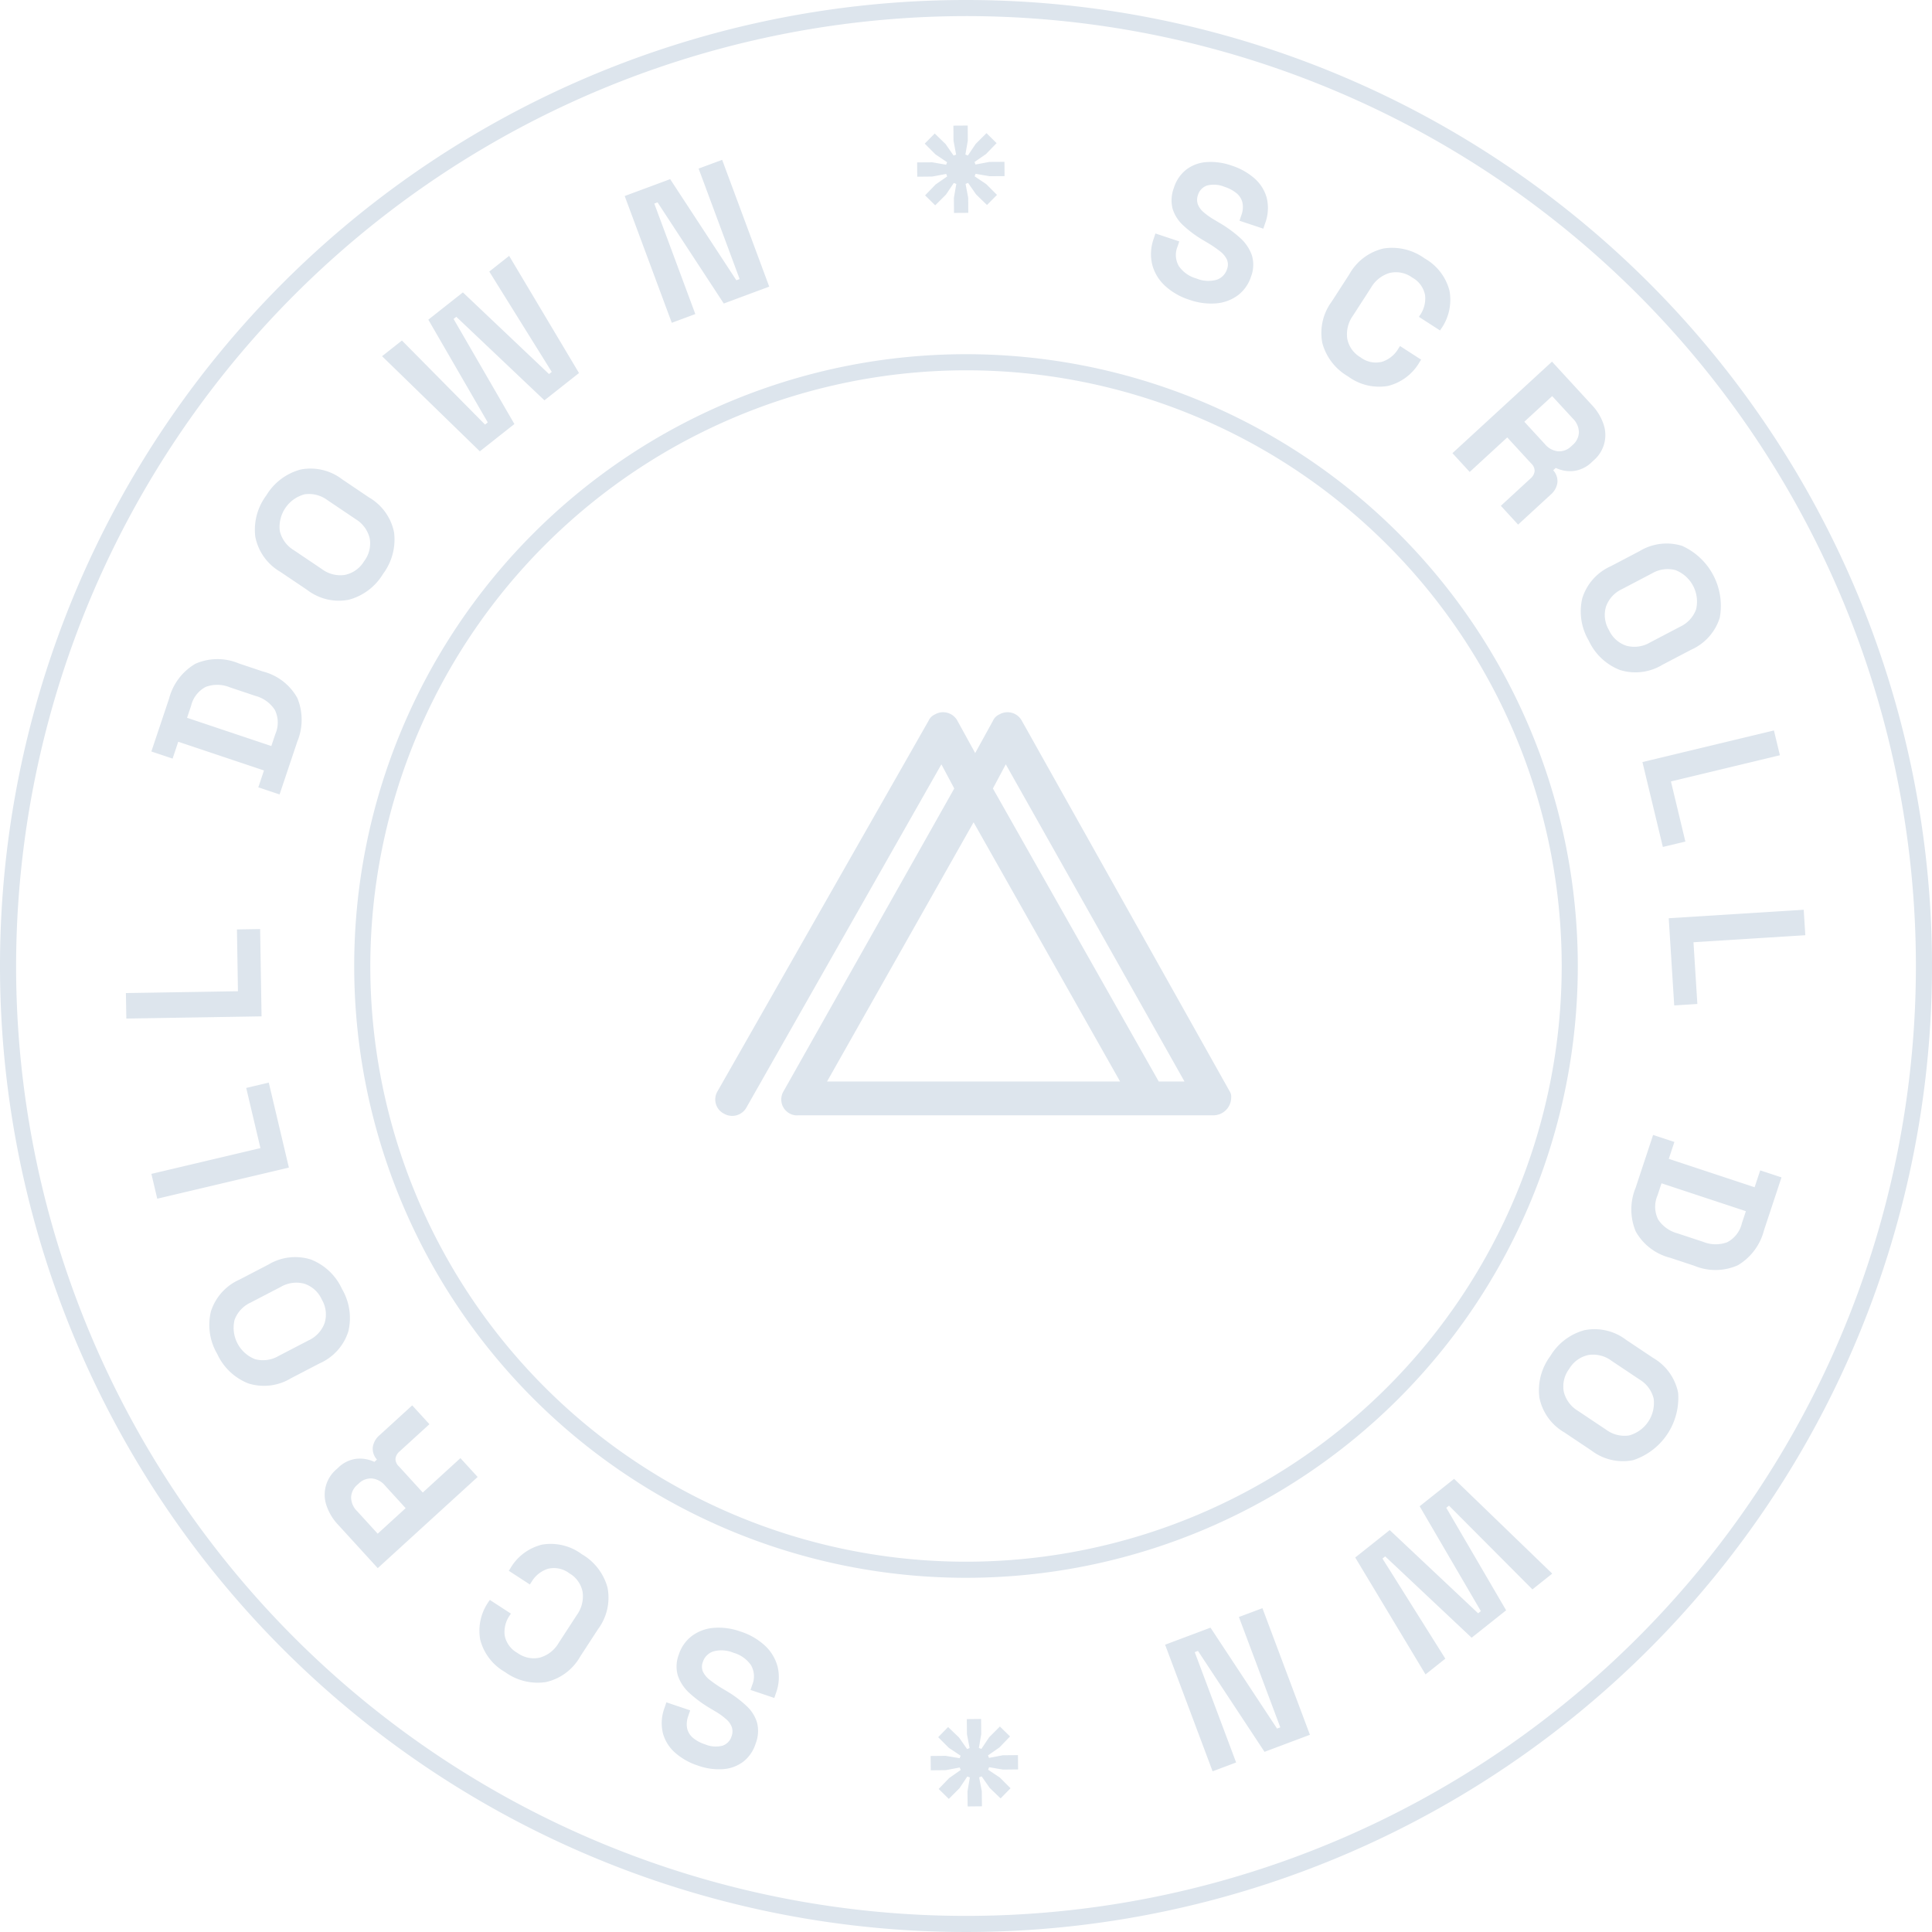 <svg xmlns="http://www.w3.org/2000/svg" width="120" height="120" viewBox="0 0 120 120"><defs><style>.a{fill:#dde5ed;}</style></defs><title>scroll-down</title><path class="a" d="M60,1A59,59,0,1,1,1,60,59.067,59.067,0,0,1,60,1m0-1a60,60,0,1,0,60,60A60,60,0,0,0,60,0Zm0,23A37,37,0,1,1,23,60,37.042,37.042,0,0,1,60,23m0-1A38,38,0,1,0,98,60,38,38,0,0,0,60,22Zm13.874-3.381a4.008,4.008,0,0,1-1.518-.872,2.728,2.728,0,0,1-.79-1.313,2.805,2.805,0,0,1,.094-1.613l.106-.319,1.48.493-.106.319a1.37,1.37,0,0,0,.086,1.224,1.972,1.972,0,0,0,1.087.76,1.921,1.921,0,0,0,1.259.077,1.017,1.017,0,0,0,.642-.659.8.8,0,0,0-.01-.598,1.437,1.437,0,0,0-.435-.518,7.359,7.359,0,0,0-.79-.535l-.242-.144a6.977,6.977,0,0,1-1.253-.929A2.33,2.33,0,0,1,72.83,12.959a2.166,2.166,0,0,1,.081-1.288,2.308,2.308,0,0,1,.763-1.131,2.346,2.346,0,0,1,1.244-.471,3.858,3.858,0,0,1,1.579.216,3.973,3.973,0,0,1,1.423.796,2.481,2.481,0,0,1,.76,1.214,2.7,2.7,0,0,1-.098,1.567l-.114.341-1.48-.493.114-.341a1.436,1.436,0,0,0,.067-.793,1.079,1.079,0,0,0-.37-.578,2.244,2.244,0,0,0-.742-.393,1.701,1.701,0,0,0-1.093-.079.89.89,0,0,0-.558.592.857.857,0,0,0-.013.552,1.192,1.192,0,0,0,.348.495,4.3,4.3,0,0,0,.706.5l.243.145a7.798,7.798,0,0,1,1.33.961,2.61,2.61,0,0,1,.734,1.08,2.029,2.029,0,0,1-.045,1.313,2.365,2.365,0,0,1-.796,1.158,2.608,2.608,0,0,1-1.336.517A3.995,3.995,0,0,1,73.874,18.619Zm9.865,4.766a3.429,3.429,0,0,1-1.605-2.072,3.277,3.277,0,0,1,.584-2.586l1.094-1.694A3.279,3.279,0,0,1,85.93,15.435a3.432,3.432,0,0,1,2.548.61A3.24,3.24,0,0,1,90.03,18.055a3.136,3.136,0,0,1-.549,2.41l-.039.06-1.311-.846.066-.101a1.808,1.808,0,0,0,.315-1.253,1.581,1.581,0,0,0-.803-1.09,1.714,1.714,0,0,0-1.389-.283,1.979,1.979,0,0,0-1.165.919l-1.12,1.734a1.985,1.985,0,0,0-.354,1.435,1.707,1.707,0,0,0,.825,1.155,1.573,1.573,0,0,0,1.328.278,1.812,1.812,0,0,0,1.008-.799l.117-.181,1.31.846-.091.141a3.139,3.139,0,0,1-1.971,1.492A3.239,3.239,0,0,1,83.739,23.385Zm6.475,4.762,6.184-5.685,2.469,2.686a3.221,3.221,0,0,1,.732,1.203,2.067,2.067,0,0,1-.612,2.242l-.106.098a1.956,1.956,0,0,1-1.145.564,2.118,2.118,0,0,1-1.105-.191l-.159.146a.998.998,0,0,1,.261.771,1.2,1.2,0,0,1-.418.743l-2.022,1.86-1.072-1.167L95.074,29.71a.708.708,0,0,0,.242-.427.61.61,0,0,0-.204-.488l-1.494-1.626L91.286,29.313Zm4.464-1.952L95.961,27.59a1.222,1.222,0,0,0,.822.442,1.073,1.073,0,0,0,.811-.314l.089-.082a1.084,1.084,0,0,0,.385-.778,1.212,1.212,0,0,0-.376-.861L96.409,24.603Zm4.001,13.592a3.551,3.551,0,0,1-.398-2.636,3.228,3.228,0,0,1,1.772-1.984l1.785-.936a3.234,3.234,0,0,1,2.641-.326,4.085,4.085,0,0,1,2.338,4.465,3.232,3.232,0,0,1-1.772,1.984l-1.786.935a3.229,3.229,0,0,1-2.64.326A3.55,3.55,0,0,1,98.679,39.787Zm1.254-.657a1.815,1.815,0,0,0,1.098.983,1.914,1.914,0,0,0,1.45-.205l1.871-.98a1.915,1.915,0,0,0,.994-1.076,2.095,2.095,0,0,0-1.277-2.44,1.906,1.906,0,0,0-1.454.199l-1.87.98a1.903,1.903,0,0,0-.992,1.081A1.823,1.823,0,0,0,99.933,39.13Zm2.082,8.204,8.167-1.964.37,1.54-6.767,1.627.897,3.734-1.399.336Zm1.633,9.7,8.384-.527.099,1.581-6.946.437.241,3.833-1.437.091Zm-.971,13.459,1.322.436-.347,1.049,5.331,1.764.347-1.048,1.322.436-1.086,3.281a3.549,3.549,0,0,1-1.623,2.175,3.405,3.405,0,0,1-2.698.036l-1.504-.498a3.403,3.403,0,0,1-2.143-1.638,3.547,3.547,0,0,1-.006-2.714Zm.523,3.004-.249.752a1.78,1.78,0,0,0,.037,1.491,2.071,2.071,0,0,0,1.205.866l1.595.527a2.065,2.065,0,0,0,1.49.025,1.786,1.786,0,0,0,.913-1.177l.249-.752ZM96.292,84.23a3.554,3.554,0,0,1,2.124-1.611,3.233,3.233,0,0,1,2.591.606l1.676,1.12a3.231,3.231,0,0,1,1.549,2.162,4.081,4.081,0,0,1-2.801,4.189,3.233,3.233,0,0,1-2.591-.606L97.164,88.97a3.232,3.232,0,0,1-1.55-2.162A3.557,3.557,0,0,1,96.292,84.23Zm1.178.787a1.816,1.816,0,0,0-.339,1.434,1.92,1.92,0,0,0,.874,1.177l1.756,1.174a1.913,1.913,0,0,0,1.421.357,2.094,2.094,0,0,0,1.53-2.289,1.905,1.905,0,0,0-.87-1.181l-1.756-1.174a1.901,1.901,0,0,0-1.424-.353A1.82,1.82,0,0,0,97.47,85.017Zm-7.152,6.837,6.094,5.886-1.23.98L90,93.518l-.169.134,3.717,6.367-2.142,1.703L86.037,96.67l-.169.135,3.904,6.218-1.23.979L84.176,96.74l2.142-1.703,5.492,5.168.169-.135-3.802-6.513ZM78.412,99.887l2.95,7.864-2.82,1.059-4.133-6.268-.202.075,2.571,6.854-1.461.548-2.95-7.864,2.82-1.058,4.133,6.268.202-.076-2.571-6.854Zm-15.185,9.127.009.888-.936.01-.866-.147-.059.157.726.484.666.665-.617.631-.679-.653-.499-.715-.156.061.165.862.009.936-.888.009-.01-.936L60.24,110.4l-.157-.059-.485.725-.665.667-.63-.618.653-.678.715-.5-.061-.155-.862.165-.936.01-.009-.889.936-.009.866.146.059-.156-.725-.484-.666-.666.617-.63.679.653.5.715.155-.061-.165-.862-.01-.937.888-.009.009.936-.147.865.156.059.485-.726.665-.666.63.617-.653.679-.715.499.061.155.862-.164ZM46.001,101.34a4,4,0,0,1,1.515.877,2.737,2.737,0,0,1,.785,1.315,2.807,2.807,0,0,1-.1,1.613l-.107.318-1.478-.498.107-.318a1.373,1.373,0,0,0-.081-1.225,1.969,1.969,0,0,0-1.085-.765,1.923,1.923,0,0,0-1.258-.082,1.016,1.016,0,0,0-.645.657.802.802,0,0,0,.007.598,1.434,1.434,0,0,0,.433.518,7.304,7.304,0,0,0,.787.538l.243.144a7.01,7.01,0,0,1,1.249.935,2.323,2.323,0,0,1,.651,1.036,2.158,2.158,0,0,1-.086,1.288,2.301,2.301,0,0,1-.766,1.128,2.352,2.352,0,0,1-1.247.467,3.855,3.855,0,0,1-1.578-.222,3.97,3.97,0,0,1-1.42-.802,2.478,2.478,0,0,1-.755-1.217,2.69,2.69,0,0,1,.103-1.566l.115-.342,1.478.498-.115.342a1.429,1.429,0,0,0-.071.793,1.09,1.09,0,0,0,.368.58,2.232,2.232,0,0,0,.74.395,1.7,1.7,0,0,0,1.093.083.888.888,0,0,0,.559-.59.853.853,0,0,0,.015-.552,1.19,1.19,0,0,0-.346-.496,4.286,4.286,0,0,0-.704-.504l-.242-.144a7.82,7.82,0,0,1-1.327-.967,2.605,2.605,0,0,1-.73-1.082,2.029,2.029,0,0,1,.05-1.312,2.364,2.364,0,0,1,.8-1.154,2.607,2.607,0,0,1,1.337-.513A3.999,3.999,0,0,1,46.001,101.34Zm-9.863-4.805a3.432,3.432,0,0,1,1.597,2.077,3.276,3.276,0,0,1-.594,2.584l-1.1,1.69a3.276,3.276,0,0,1-2.123,1.589,3.429,3.429,0,0,1-2.546-.619,3.237,3.237,0,0,1-1.545-2.015,3.135,3.135,0,0,1,.558-2.407l.039-.061,1.308.851-.065.101a1.809,1.809,0,0,0-.321,1.252,1.582,1.582,0,0,0,.799,1.093,1.711,1.711,0,0,0,1.388.287,1.977,1.977,0,0,0,1.169-.914l1.125-1.73a1.982,1.982,0,0,0,.36-1.434,1.703,1.703,0,0,0-.822-1.157,1.572,1.572,0,0,0-1.326-.283,1.812,1.812,0,0,0-1.011.795l-.118.181-1.308-.851.092-.141A3.135,3.135,0,0,1,33.67,95.939,3.231,3.231,0,0,1,36.138,96.535Zm-6.471-4.798L23.463,97.4l-2.46-2.693a3.223,3.223,0,0,1-.727-1.206,2.067,2.067,0,0,1,.62-2.239l.106-.097a1.953,1.953,0,0,1,1.147-.559,2.113,2.113,0,0,1,1.104.194l.16-.145a.999.999,0,0,1-.258-.771,1.198,1.198,0,0,1,.42-.741l2.029-1.853,1.068,1.17L24.812,90.157a.71.71,0,0,0-.245.427.616.616,0,0,0,.203.489l1.489,1.63,2.339-2.136Zm-4.471,1.938-1.278-1.4a1.217,1.217,0,0,0-.821-.445,1.074,1.074,0,0,0-.812.311l-.089.081a1.083,1.083,0,0,0-.388.776,1.218,1.218,0,0,0,.373.862L23.459,95.26Zm-3.952-13.61a3.555,3.555,0,0,1,.39,2.638A3.23,3.23,0,0,1,19.855,84.68l-1.789.93a3.233,3.233,0,0,1-2.641.317,3.558,3.558,0,0,1-1.934-1.836,3.552,3.552,0,0,1-.39-2.637A3.233,3.233,0,0,1,14.88,79.476l1.789-.93A3.232,3.232,0,0,1,19.31,78.23,3.549,3.549,0,0,1,21.244,80.064Zm-1.256.652a1.816,1.816,0,0,0-1.094-.986,1.914,1.914,0,0,0-1.451.199l-1.875.974a1.916,1.916,0,0,0-.998,1.072,2.095,2.095,0,0,0,1.27,2.444,1.904,1.904,0,0,0,1.454-.194l1.874-.974a1.903,1.903,0,0,0,.995-1.078A1.82,1.82,0,0,0,19.987,80.717Zm-2.045-8.195L9.767,74.454l-.364-1.542,6.773-1.601-.883-3.737,1.401-.331Zm-1.697-9.394-8.399.137L7.82,61.681l6.959-.113-.062-3.839,1.44-.023Zm1.119-13.784-1.32-.442.351-1.047-5.325-1.784-.35,1.047-1.32-.442,1.098-3.277a3.546,3.546,0,0,1,1.631-2.168,3.403,3.403,0,0,1,2.698-.026l1.502.503a3.403,3.403,0,0,1,2.138,1.647,3.545,3.545,0,0,1-.004,2.713Zm-.512-3.006.251-.751a1.777,1.777,0,0,0-.032-1.491,2.071,2.071,0,0,0-1.202-.871l-1.593-.534a2.069,2.069,0,0,0-1.489-.031,1.792,1.792,0,0,0-.918,1.173l-.251.751Zm6.938-10.69a3.554,3.554,0,0,1-2.13,1.604,3.232,3.232,0,0,1-2.588-.615L17.4,35.51a3.23,3.23,0,0,1-1.542-2.167,3.554,3.554,0,0,1,.686-2.576,3.555,3.555,0,0,1,2.13-1.604,3.233,3.233,0,0,1,2.588.615l1.672,1.127a3.23,3.23,0,0,1,1.542,2.167A3.552,3.552,0,0,1,23.79,35.648Zm-1.174-.791a1.817,1.817,0,0,0,.343-1.433,1.916,1.916,0,0,0-.87-1.179l-1.752-1.18a1.918,1.918,0,0,0-1.419-.363,2.096,2.096,0,0,0-1.539,2.284,1.901,1.901,0,0,0,.866,1.184l1.752,1.18a1.902,1.902,0,0,0,1.423.358A1.82,1.82,0,0,0,22.616,34.857Zm7.187-6.824L23.731,22.124l1.234-.974,5.162,5.221.169-.134L26.604,19.856l2.147-1.695,5.35,5.072.169-.134L30.39,16.867l1.234-.974,4.339,7.277-2.147,1.695-5.473-5.188-.17.134L31.95,26.337ZM41.726,20.05l-2.925-7.875L41.625,11.127l4.112,6.281.203-.075-2.548-6.862,1.462-.543,2.924,7.875-2.823,1.049L40.842,12.57l-.203.075,2.549,6.862Zm15.245-9.075-.006-.888.936-.006.865.15.059-.156-.723-.487-.665-.668.62-.628.676.656.497.716.156-.061L59.224,8.74l-.006-.936.888-.006.006.936-.15.865.156.059.487-.723.668-.665.628.62-.655.676-.717.497.061.156.863-.162.936-.006.006.888-.935.006-.865-.15-.059.156.723.487.665.667-.62.628-.677-.656-.497-.717-.156.061.162.863.006.936-.888.006-.006-.936.15-.865-.156-.059-.487.723-.668.665-.628-.62.656-.677.716-.497-.061-.156-.863.162Zm19.4,56.799-12.9-23a1.012,1.012,0,0,0-1.4-.4.781.781,0,0,0-.4.4l-1.1,2-1.1-2a1.012,1.012,0,0,0-1.4-.4.781.781,0,0,0-.4.4l-13.1,23a.989.989,0,0,0,.4,1.4,1.012,1.012,0,0,0,1.4-.4l12.1-21.3.8,1.5-10.6,18.8a.989.989,0,0,0,.4,1.4.901.901,0,0,0,.5.1h25.8a1.11,1.11,0,0,0,1.1-1.1A.601.601,0,0,0,76.37,67.774Zm-15.9-16.7,9.1,16.1H51.37Zm11.5,16.1-10.3-18.2.8-1.5,11.1,19.7Z"/></svg>